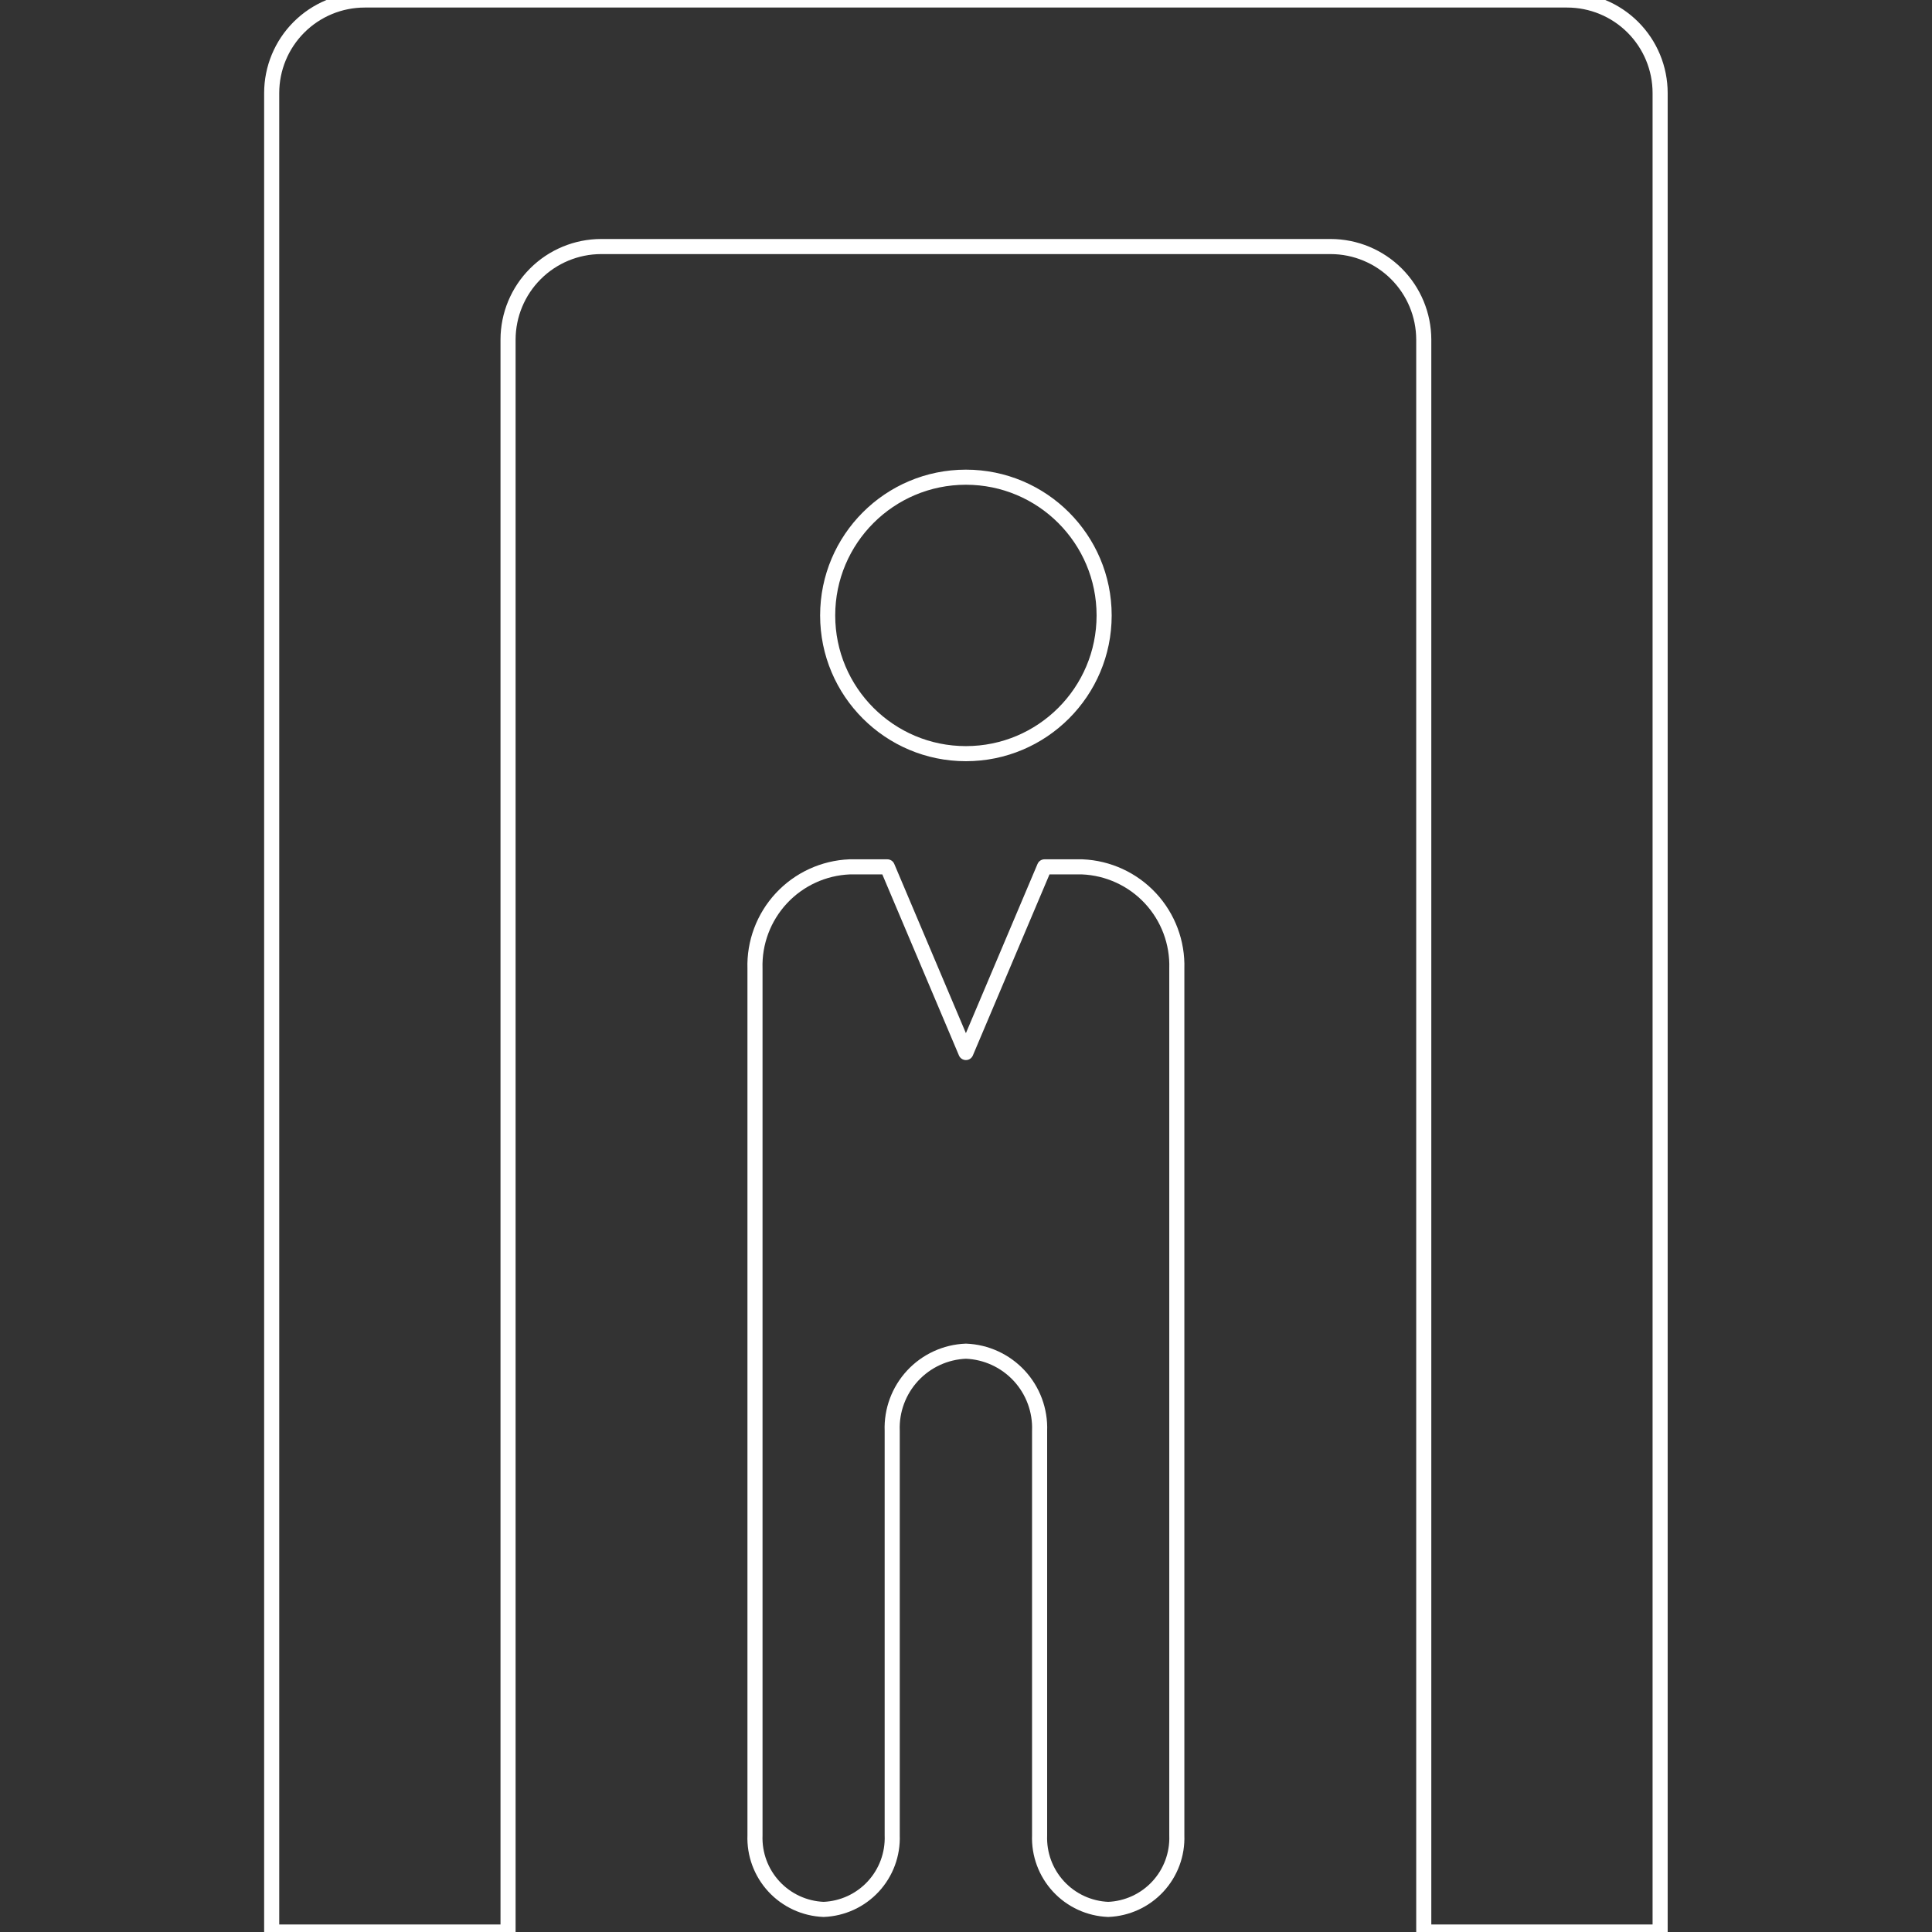 <svg width="256" height="256" viewBox="0 0 256 256" fill="none" xmlns="http://www.w3.org/2000/svg">
<rect x="0" y="0" width="256" height="256" fill="#333333" stroke="none"/>
<g clip-path="url(#clip0)">
<path d="M188.656 256V44.996C188.649 41.728 187.348 38.597 185.037 36.286C182.727 33.976 179.595 32.675 176.328 32.668H79.647C76.379 32.675 73.248 33.976 70.938 36.286C68.627 38.597 67.326 41.728 67.319 44.996V256H36V12.328C36 9.058 37.299 5.923 39.611 3.611C41.923 1.299 45.058 0 48.328 0H207.647C210.916 0 214.052 1.299 216.364 3.611C218.676 5.923 219.975 9.058 219.975 12.328V256H188.656Z" stroke="white" stroke-width="2" stroke-linecap="round" stroke-linejoin="round"/>
<path d="M155.934 128.351V243.187C156.029 245.694 155.125 248.136 153.42 249.977C151.716 251.818 149.35 252.907 146.843 253.006V253.006C144.336 252.907 141.97 251.818 140.266 249.977C138.561 248.136 137.657 245.694 137.752 243.187V189.586C137.854 186.893 136.883 184.269 135.052 182.291C133.221 180.314 130.68 179.144 127.987 179.038V179.038C125.294 179.144 122.753 180.314 120.922 182.291C119.091 184.269 118.119 186.893 118.222 189.586V243.187C118.316 245.694 117.412 248.136 115.708 249.977C114.003 251.818 111.638 252.907 109.131 253.006V253.006C106.624 252.907 104.258 251.818 102.554 249.977C100.849 248.136 99.945 245.694 100.04 243.187V128.351C99.93 124.903 101.187 121.551 103.536 119.025C105.885 116.499 109.137 115.003 112.584 114.863H117.574L127.987 139.465L138.4 114.863H143.39C146.837 115.003 150.088 116.499 152.438 119.025C154.787 121.551 156.043 124.903 155.934 128.351V128.351Z" stroke="white" stroke-width="2" stroke-linecap="round" stroke-linejoin="round"/>
<path d="M127.986 99.864C138.102 99.864 146.303 91.664 146.303 81.548C146.303 71.432 138.102 63.231 127.986 63.231C117.871 63.231 109.67 71.432 109.67 81.548C109.67 91.664 117.871 99.864 127.986 99.864Z" stroke="white" stroke-width="2" stroke-linecap="round" stroke-linejoin="round"/>
</g>
<defs>
<clipPath id="clip0">
<rect width="256" height="256" fill="white"/>
</clipPath>
</defs>
</svg>
